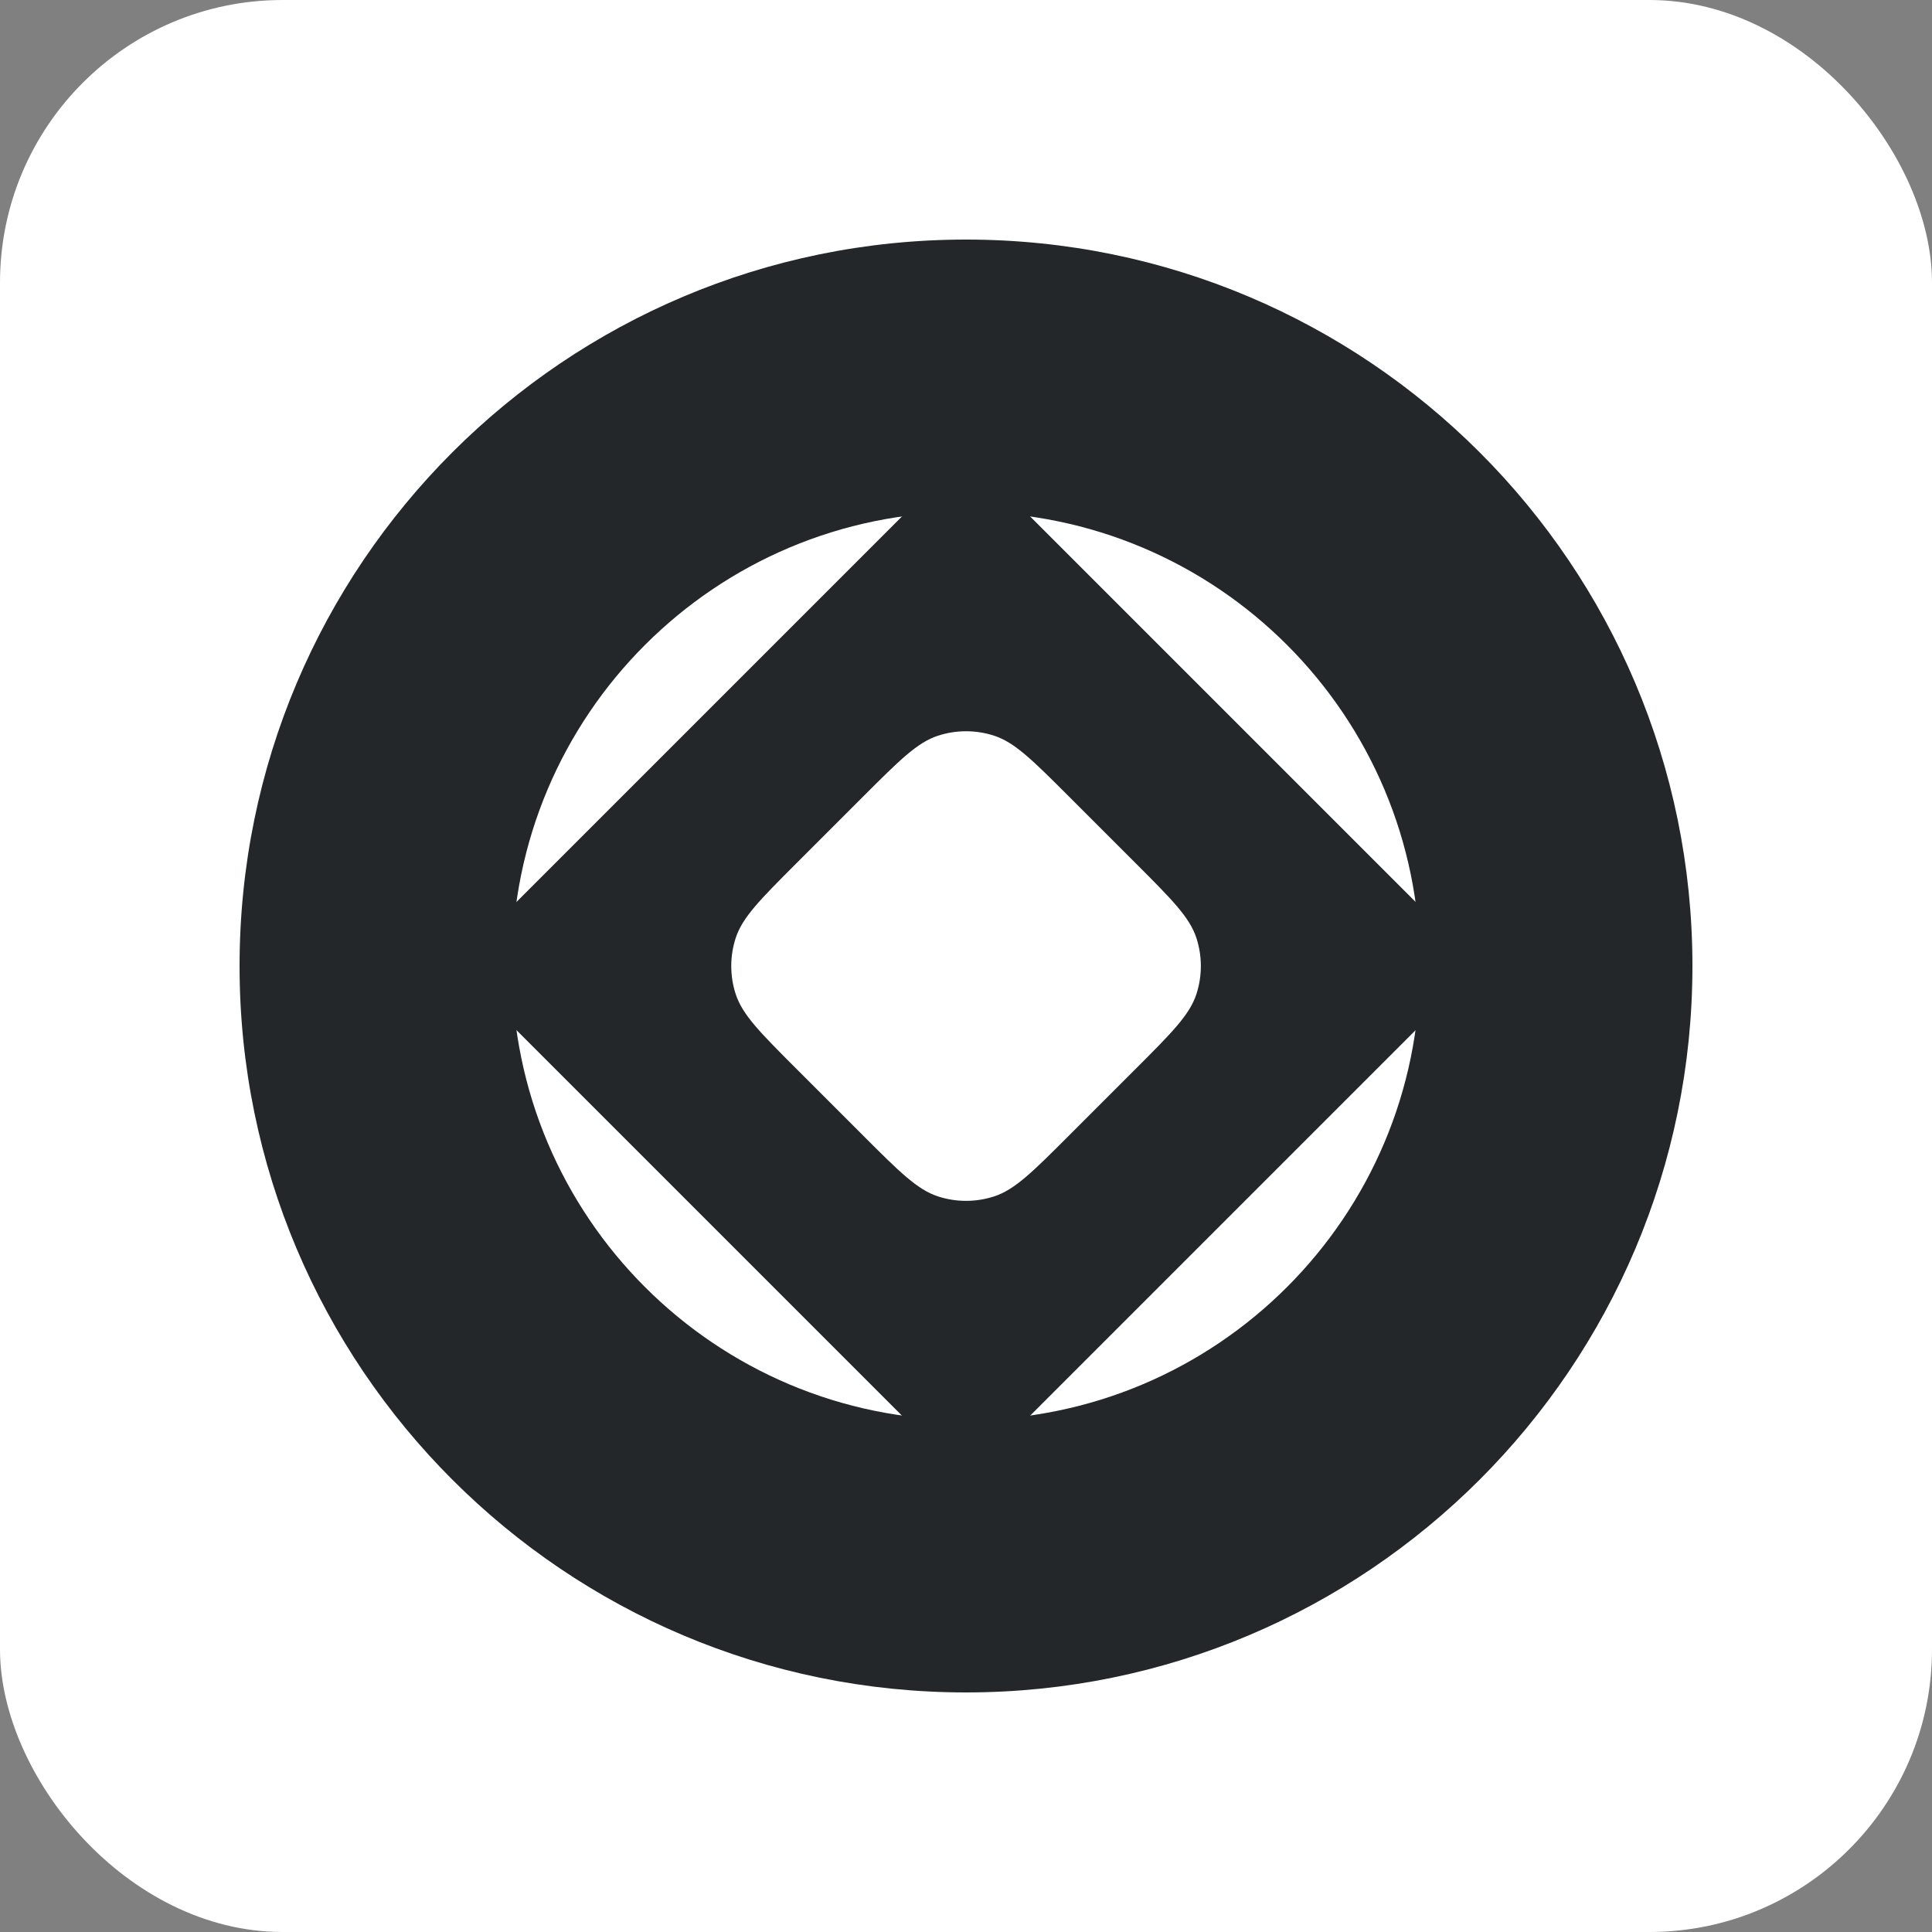 <svg width="14000" height="14000" viewBox="0 0 14000 14000" fill="none" xmlns="http://www.w3.org/2000/svg">
<rect x="0" y="0" width="14000" height="14000" fill="#808080" stroke="none"/>
<g clip-path="url(#clip0_16_475)">
<rect width="14000" height="14000" rx="2048" fill="white"/>
<path fill-rule="evenodd" clip-rule="evenodd" d="M7000 12264C9907.23 12264 12264 9907.23 12264 7000C12264 4092.77 9907.23 1736 7000 1736C4092.77 1736 1736 4092.77 1736 7000C1736 9907.23 4092.77 12264 7000 12264ZM7000 10290C8817.02 10290 10290 8817.02 10290 7000C10290 5182.98 8817.02 3710 7000 3710C5182.98 3710 3710 5182.98 3710 7000C3710 8817.02 5182.98 10290 7000 10290Z" fill="#23272A"/>
<path fill-rule="evenodd" clip-rule="evenodd" d="M10722.6 7000.4L7000.4 3278.19L3278.19 7000.4L7000.4 10722.6L10722.6 7000.4ZM8229.96 6255.96L7744.84 5770.84C7484.26 5510.26 7353.97 5379.97 7203.73 5331.15C7071.58 5288.22 6929.22 5288.22 6797.07 5331.15C6646.83 5379.97 6516.54 5510.26 6255.96 5770.84L5770.84 6255.96C5510.26 6516.53 5379.97 6646.82 5331.16 6797.06C5288.22 6929.22 5288.22 7071.58 5331.16 7203.73C5379.97 7353.97 5510.26 7484.26 5770.84 7744.84L6255.96 8229.96C6516.54 8490.53 6646.83 8620.82 6797.07 8669.64C6929.22 8712.58 7071.58 8712.58 7203.73 8669.64C7353.97 8620.82 7484.26 8490.53 7744.84 8229.96L8229.96 7744.84C8490.54 7484.26 8620.83 7353.97 8669.64 7203.73C8712.58 7071.58 8712.58 6929.22 8669.64 6797.06C8620.83 6646.82 8490.54 6516.53 8229.96 6255.96Z" fill="#23272A"/>
</g>
<defs>
<clipPath id="clip0_16_475">
<rect width="14000" height="14000" rx="2048" fill="white"/>
</clipPath>
</defs>
</svg>
